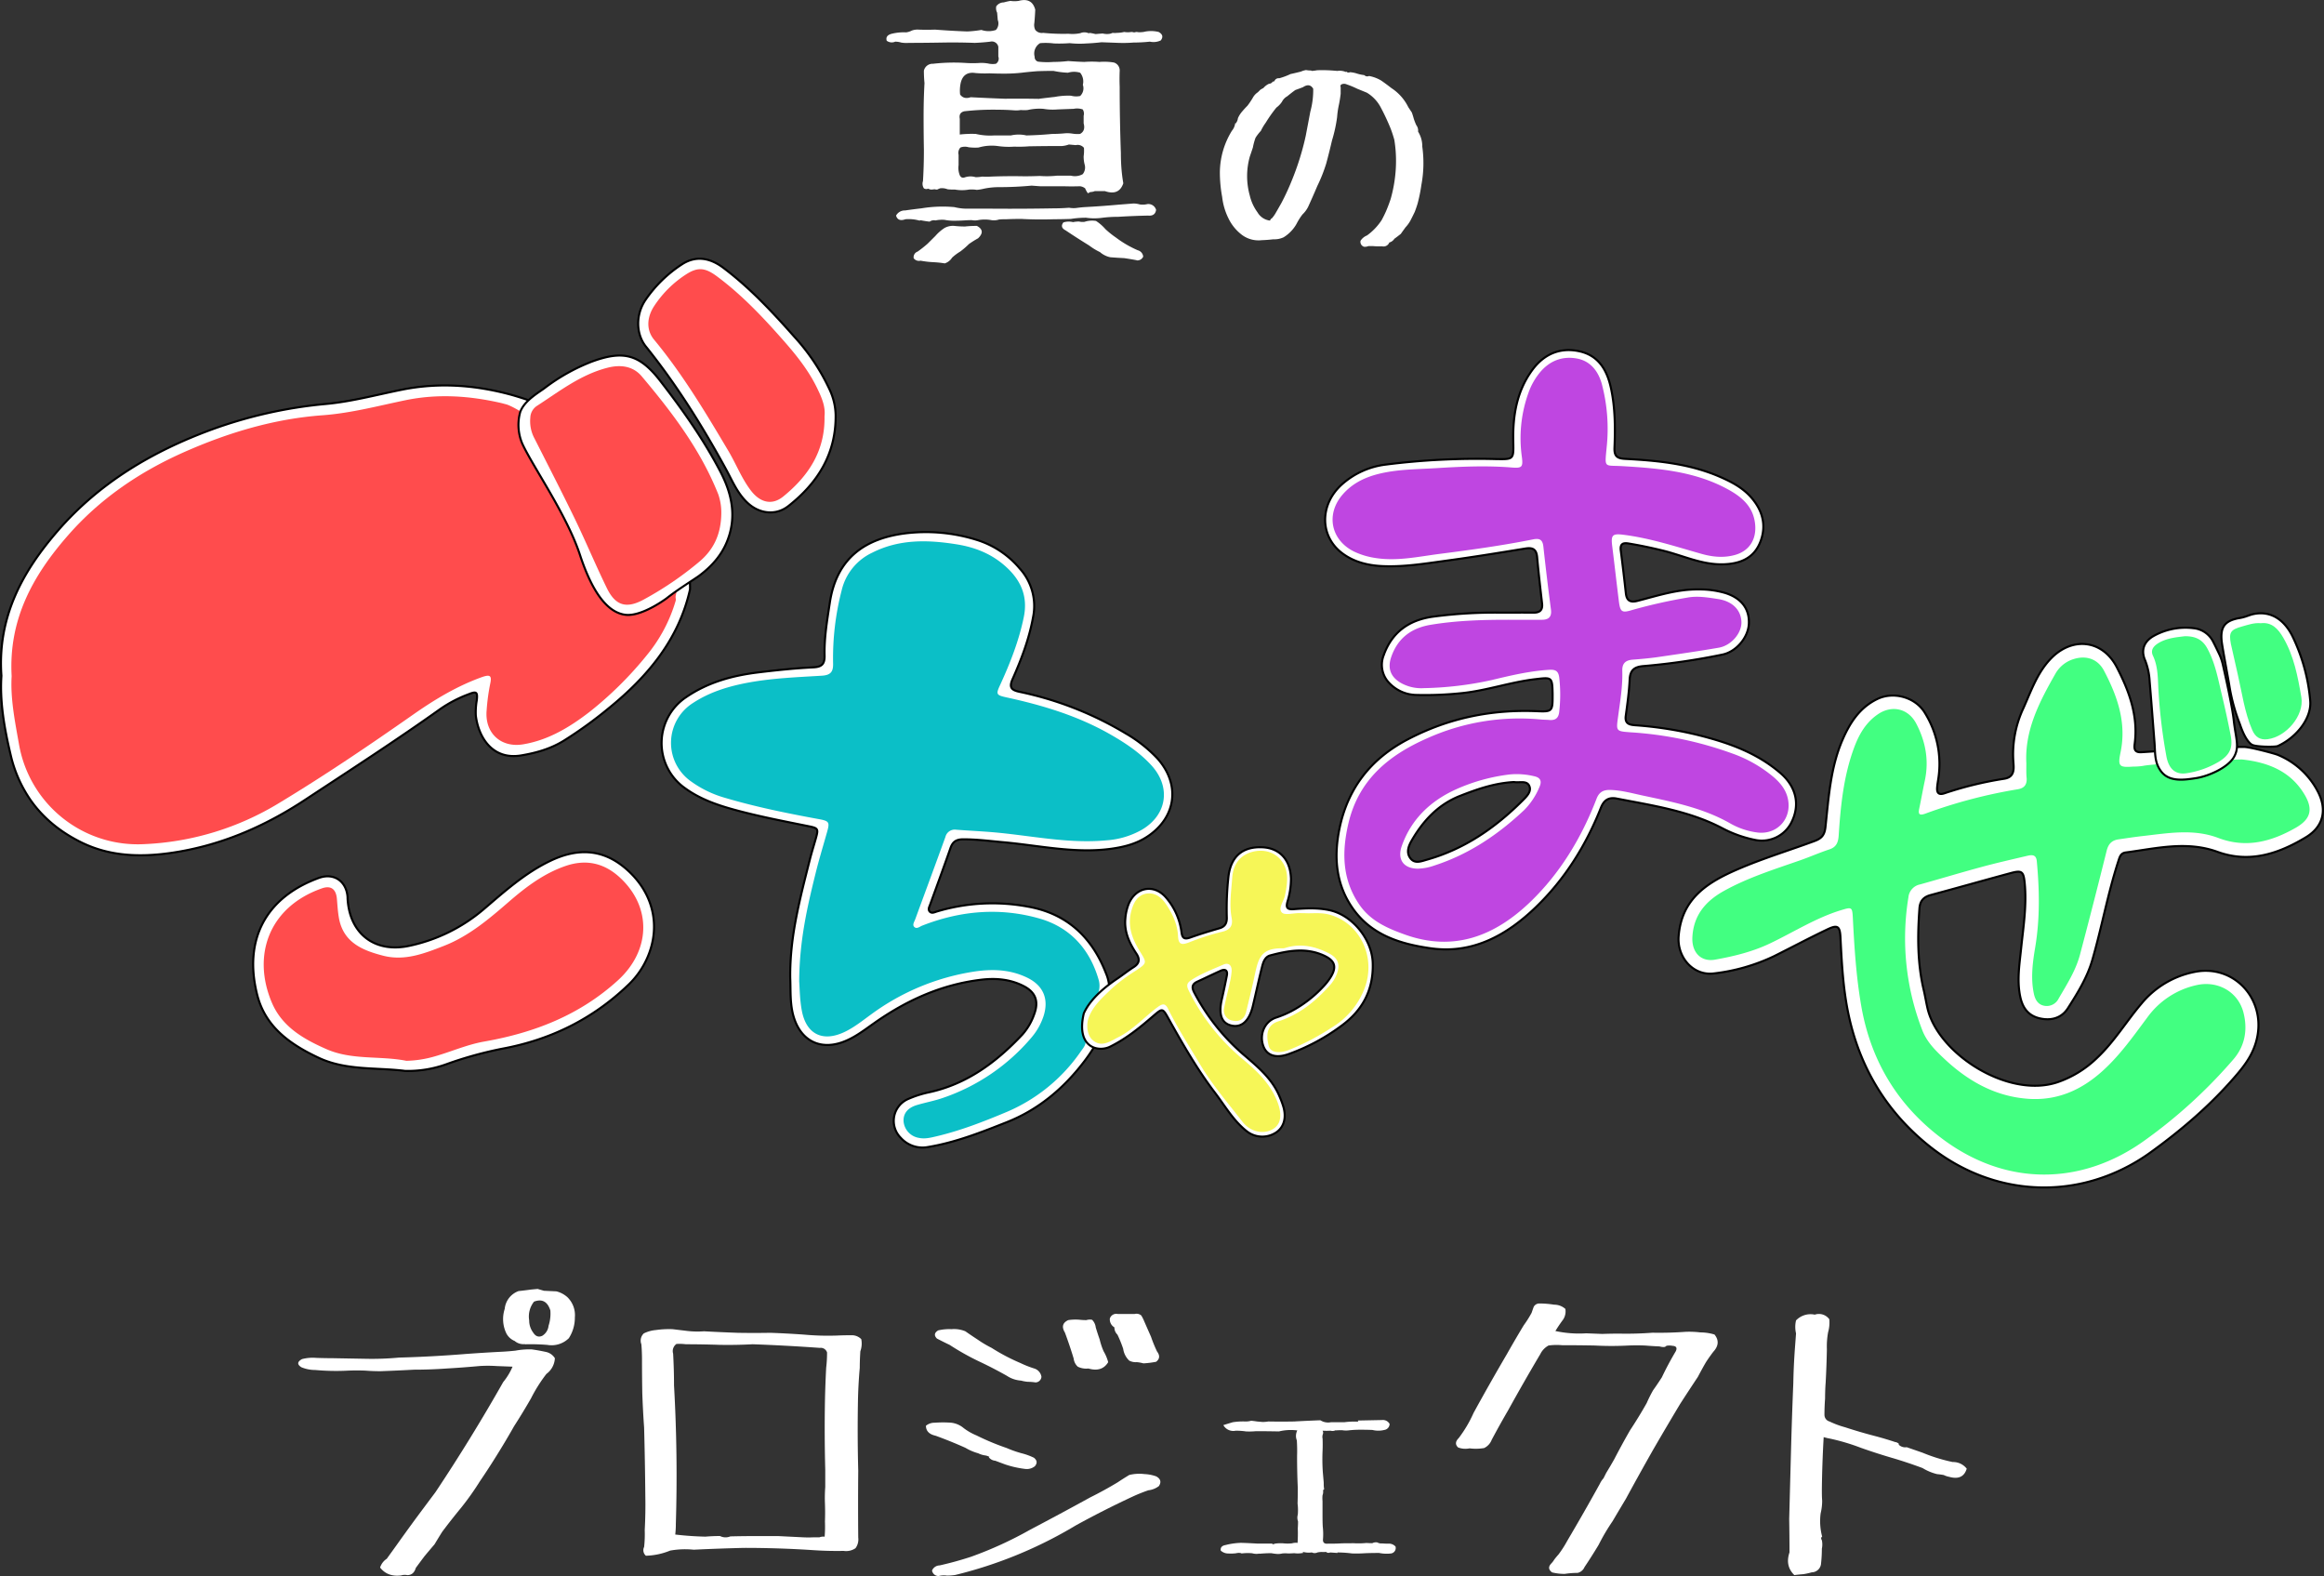 <svg id="main" xmlns="http://www.w3.org/2000/svg" viewBox="0 0 1013.07 686.86"><rect x="0" y="0" width="1013.07" height="686.86" fill="#333333" stroke="none"/><defs><style>.cls-1,.cls-7{fill:#fff;}.cls-1{stroke:#000;stroke-miterlimit:10;stroke-width:0.9px;}.cls-2{fill:#ff4c4d;}.cls-3{fill:#0bbfc7;}.cls-4{fill:#f6f657;}.cls-5{fill:#bf46e1;}.cls-6{fill:#42ff81;}</style></defs><title>gochamaze-home</title><g id="ごちゃまぜ"><g id="ご"><path id="こ上" class="cls-1" d="M133.19,423.45a57.23,57.23,0,0,1-8.6-19.67c-2.75-11.54-4.75-23.16-4-34.34-1.8-25.48,9.08-45.35,24.55-63.18,18.14-20.91,41.15-34.57,67-44.1A198,198,0,0,1,261.74,251C273,250,284,247,295,244.79c16.17-3.28,32.09-2.11,47.79,2.17,33.57,9.49,47.07,26.59,54.27,37.39l19.5,29.24c2.48,5.76,4.42,12.22,4.19,18.23-4.93,21.92-18.54,38-35.39,51.72a184.34,184.34,0,0,1-19.57,14.15c-5.76,3.56-12,5.34-18.63,6.45-12.79,2.15-18.74-8.33-19.78-17.46a30.6,30.6,0,0,1,.43-6.59c.38-3.57-.1-4-3.53-2.63a55.84,55.84,0,0,0-12.09,6.24c-19.48,13.88-39.57,26.85-59.55,40-17.93,11.77-37.25,20-58.64,23-13.11,1.82-26,1.38-38.13-4.44C146.32,437.62,138.71,431.39,133.19,423.45Z" transform="translate(-119.97 -74.91)"/><path class="cls-2" d="M125.05,369.61c-1.39-24.8,9.3-43.9,24.44-61.24,14.11-16.16,31.45-27.89,50.9-36.49,19.23-8.49,39.19-14.48,60.34-16,12.2-.9,24.06-4.08,36-6.55,14.09-2.9,27.87-1.94,41.69,1.22.63.14,1.25.35,1.88.49,6,1.33,32,20.29,38.34,24.79,5.4,3.6,16.2,16.2,19.8,21.6,2.29,3.44,12.6,25.2,14.4,28.8.9,1.8,2.7,4.5,1.74,8.05-.29,1.06.16,1.7-.09,2.53A66.64,66.64,0,0,1,402,360.37,157.76,157.76,0,0,1,376.8,385.3c-8.51,6.54-17.76,12.16-28.75,14-9.67,1.64-16.83-4.86-15.95-14.78A88.92,88.92,0,0,1,333.64,373c.81-3.65,0-4.23-3.56-3-10.85,3.89-20.57,9.74-30,16.34-19.05,13.34-38.32,26.39-58.24,38.42a123.07,123.07,0,0,1-59.37,18.06,52.54,52.54,0,0,1-54.21-43.49C126.45,389.22,124.46,379.16,125.05,369.61Z" transform="translate(-119.97 -74.91)"/><path id="こ下" class="cls-1" d="M296.58,541.64a49.21,49.21,0,0,0,18-2.93A168.38,168.38,0,0,1,339,531.94c20.85-3.86,39.12-12.8,54.55-27.5a36.61,36.61,0,0,0,9.91-15.58c4.13-12.81.25-26-10.74-35.41-10.21-8.78-21.27-8.94-33-3.28-11.06,5.32-20,13.43-29.21,21.28A73.26,73.26,0,0,1,299,487c-15.46,3.62-26.75-5-27.52-20.62,0-.13,0-.26,0-.39-.43-7-5.94-10.84-12.53-8.44-23.27,8.5-32.8,27-26.91,50.72,3.5,14.15,14.35,21.76,26.69,27.58C270.74,541.56,283.91,540.05,296.58,541.64Z" transform="translate(-119.97 -74.91)"/><path class="cls-2" d="M297.13,537.24c-11.55-2.29-23.73-.18-34.89-5.1-9.91-4.36-19.27-9.7-23.74-20.2-8.72-20.49-1.47-41.71,21.82-49.87,3.93-1.37,6.14.35,6.51,4.57.23,2.72.39,5.45.84,8.13,1.85,10.82,10.15,14.29,19.3,16.65,9.4,2.42,17.87-.92,26.42-4.24,11-4.28,19.77-11.78,28.52-19.36,7.4-6.4,15.19-12.27,24.57-15.49q13.35-4.59,23.79,5.11c14,13,13.24,31.8-.9,44.69-16.71,15.23-36.54,22.88-58.29,26.71-8,1.4-15.34,4.86-23.13,6.89A47.44,47.44,0,0,1,297.13,537.24Z" transform="translate(-119.97 -74.91)"/><path class="cls-1" d="M410.59,335.65c4.5-3.6,12.64-8.67,14.13-9.79,5.27-3.94,9.62-8.67,12.16-14.91,4.32-10.65,2.19-20.75-2.84-30.4-7.34-14.1-16.51-27.05-26.22-39.59-9.06-11.7-16.16-13.5-29.95-8.41a84.17,84.17,0,0,0-20.66,11.62c-2.57,1.9-8.89,5.49-10.52,10.48a21,21,0,0,0,.9,13.5c4.5,9.9,19.41,31,25.2,48.6s12.6,25.2,19.8,26.1S410.59,335.65,410.59,335.65Z" transform="translate(-119.97 -74.91)"/><path class="cls-2" d="M434.4,298.19c0,9.72-3.5,16.5-9.83,21.73a145.4,145.4,0,0,1-24.16,16.38c-7.47,4-12.19,2.54-15.91-5.09-4.84-9.92-9.09-20.12-13.89-30.06-5.72-11.8-11.73-23.46-17.66-35.17a15.84,15.84,0,0,1-1.81-9,6.43,6.43,0,0,1,2.62-5c9.9-6.39,19.23-13.78,31-16.79,5.89-1.51,11.26-.69,15,3.79C413,254.68,425.39,271,433.08,290.35A24.1,24.1,0,0,1,434.4,298.19Z" transform="translate(-119.97 -74.91)"/><path class="cls-1" d="M484.24,255.8a27.37,27.37,0,0,0-2.68-11.2,90.78,90.78,0,0,0-15.3-22.9c-9.57-10.82-19.4-21.34-31-30.08-6.18-4.65-12.32-5.24-18.07-1.47a56.62,56.62,0,0,0-15.8,15.43c-4.4,6.44-4.23,14.93.14,20.36,13.39,16.66,24.66,34.7,34.89,53.41,2.79,5.11,5,10.59,9.41,14.7,5.12,4.82,12.34,5.71,17.8,1.41C476.42,285.41,484.43,272.7,484.24,255.8Z" transform="translate(-119.97 -74.91)"/><path class="cls-2" d="M479.39,256.37c.27,15.12-7,26-18,34.94-4.79,3.9-10,2.78-14.13-2.65s-6.51-11.81-10-17.6c-9.88-16.62-19.81-33.21-32.2-48.15-3.2-3.86-3.37-9.27,0-14.51a47.29,47.29,0,0,1,14-13.92c5.15-3.32,8.37-2.92,13.54.94,11.1,8.27,20.48,18.29,29.56,28.65,5.67,6.48,10.89,13.17,14.52,21.06C478.48,248.88,479.83,252.55,479.39,256.37Z" transform="translate(-119.97 -74.91)"/></g><g id="ちゃ"><path class="cls-1" d="M452.22,367.75c7.46-.87,14.94-1.64,22.43-2,3.85-.2,4.86-1.73,4.77-5.25-.19-7.69,1.12-15.24,2.27-22.83,3-20,15.92-28.15,32.95-30.31a74.06,74.06,0,0,1,31.22,2.89,39.9,39.9,0,0,1,18.57,12.37A24.32,24.32,0,0,1,570.28,344c-1.71,9.43-5.09,18.27-8.93,26.93-1.65,3.73-.3,4.77,3,5.49a149,149,0,0,1,46.25,18.09,60.69,60.69,0,0,1,13.75,10.79c10.25,11.27,8.49,25.7-4.1,34.12-4.75,3.19-10.06,4.57-15.68,5.37-16,2.24-31.56-1.41-47.3-2.82-5.81-.52-11.6-1.29-17.47-1.26-2.91,0-4.53,1-5.49,3.78-2.86,8.22-5.89,16.38-8.85,24.57-.34,1-1,2-.33,3,.91,1.15,2.18.44,3.25.11a84.21,84.21,0,0,1,39.7-2.12c17,3,28,13.42,34.07,29.21,2.8,6.58,1,14.68.1,19.18,0,0-1.93,6.92-2.7,8.1a73.41,73.41,0,0,1-7.33,11.47c-8.87,11.5-19.77,20.61-33.43,26-11.12,4.39-22.25,8.8-34.13,10.77a12.75,12.75,0,0,1-12.05-4A10.4,10.4,0,0,1,516,553.82a46,46,0,0,1,8.89-2.84c16.59-3.58,29.45-13.16,40.76-25.2a26.21,26.21,0,0,0,5.1-8.71c2.15-5.63.76-9.67-4.57-12.41-5.85-3-12.12-3.53-18.6-2.75C530.22,504,514.9,511,500.78,521c-4.46,3.15-8.81,6.53-14.06,8.28-9.37,3.12-17.18-.81-20.42-10.14-2.1-6-1.6-12.31-1.85-17.91-.26-18.12,4.3-34.81,8.51-51.57.76-3,1.7-6,2.55-9,1.3-4.59,1.23-4.8-3.34-5.72-10.94-2.22-21.92-4.31-32.7-7.3-7.42-2.05-14.62-4.65-20.92-9.24a24.06,24.06,0,0,1,.64-39.73c9.47-6.44,20.21-9.38,31.43-10.72Z" transform="translate(-119.97 -74.91)"/><path class="cls-3" d="M468.35,502.63c.09-17.6,3.48-32.29,7.1-46.92,1.52-6.18,3.39-12.26,5.11-18.39,1.14-4.05.8-4.6-3.5-5.39-14.06-2.58-28.06-5.41-41.77-9.52a47,47,0,0,1-13.94-6.84,20.54,20.54,0,0,1,.71-34.28c7.52-4.94,16-7.43,24.74-9,10.39-1.86,20.92-2.25,31.42-2.89,3.74-.23,5-1.63,4.91-5.23a118.09,118.09,0,0,1,3.74-32,24.29,24.29,0,0,1,13.3-16.38c11.85-6,24.3-5.66,37-3.62,8.15,1.32,15.45,4.3,21.59,10,6.41,5.91,9.31,12.86,7.5,21.68-2.1,10.26-5.88,19.91-10.22,29.37-2,4.28-1.9,4.63,2.76,5.65,15.82,3.44,31.19,8.09,45.33,16.2,6.45,3.7,12.6,7.79,17.68,13.31,8.66,9.39,7,21.54-3.94,28.07a36.19,36.19,0,0,1-15.5,4.69c-17.16,1.64-33.87-2.3-50.79-3.62-4.91-.39-9.84-.62-14.77-1a4.19,4.19,0,0,0-4.71,3.13c-4.34,12-8.77,23.91-13.15,35.86-.39,1.07-1.32,2.38-.52,3.29,1.09,1.23,2.44-.05,3.55-.48,16.74-6.57,34-8,51.19-3.07,13.21,3.81,21.77,13.18,25.67,26.51a9.39,9.39,0,0,1-2,9.07c-3.93,4.88-6.92,10.13-3.93,16.79,1,2.23-.73,4-1.88,5.65a74.49,74.49,0,0,1-32.93,26.55c-9.7,4.07-19.53,7.86-29.81,10.3-2.52.59-5.06,1.27-7.69.72a8,8,0,0,1-6.74-7.11c-.24-3.44,1.72-6,5.81-7.22,3.73-1.11,7.6-1.81,11.26-3.08A87.44,87.44,0,0,0,569.68,527a27.5,27.5,0,0,0,5.15-9.12c2.51-7.63-.13-13.61-7.34-17-7.62-3.62-15.55-3.71-23.65-2.41a101.84,101.84,0,0,0-44.13,18.54c-3.79,2.74-7.44,5.72-11.7,7.71-9.39,4.41-16.53,1-18.5-9.28C468.56,510.41,468.57,505.28,468.35,502.63Z" transform="translate(-119.97 -74.91)"/></g><g id="ゃ"><path class="cls-1" d="M682.83,515.64a43.22,43.22,0,0,1-6.58,2.76c-5,1.64-7.42,7.29-5.58,12.39,1.5,4.13,5.39,5.45,10.8,3.59a88.7,88.7,0,0,0,23-12.23c9.43-6.79,14.28-15.77,13.9-27.57-.32-10.27-8.89-20.88-18.92-23-5.16-1.11-10.36-.82-15.53-.43-3,.23-3.41-.83-2.72-3.29a33.42,33.42,0,0,0,1.53-10c-.24-8.2-4.88-13.33-12.45-13.68-8.66-.4-13.67,4-14.78,12.53a127,127,0,0,0-.74,18.28c0,2.47-.93,3.83-3.31,4.52-4.25,1.22-8.47,2.52-12.62,4-2.54.91-3.5.31-3.83-2.37a28.77,28.77,0,0,0-6.52-14.8c-5.21-6.36-13.32-5-16.49,2.52a21.37,21.37,0,0,0-1.46,6.41c-.54,5.83,1.77,10.67,4.83,15.29,1.62,2.46,1.28,4.26-1.21,5.85-2.19,1.39-4.24,3-6.37,4.49s-11.76,7.55-15.36,15.65c-3.6,15.3,6.68,17.09,11.7,14.4,7.2-3.6,13.14-8.56,18.64-13.3,3.95-3.39,4-3.44,6.6,1.23,6.21,11.12,12.55,22.19,20.28,32.33,4.47,5.86,8.16,12.44,14.18,17a10.94,10.94,0,0,0,12.79,0c3.08-2.26,4.16-6.27,2.81-10.93a41.06,41.06,0,0,0-1.78-4.74c-3.17-7.44-9.17-12.5-15.09-17.57a92.33,92.33,0,0,1-22-27.51c-1.12-2.13-1-3.64,1.32-4.71,3.42-1.57,6.8-3.24,10.24-4.77,2-.89,3.08-.12,2.67,2.08q-1,5.16-2.17,10.28c-1.53,6.42-.24,10.36,3.85,11.45,4.57,1.22,8-1.72,9.61-8.27,1.37-5.68,2.57-11.39,4-17.05.53-2.14,1.26-4.55,3.66-5.18,7.85-2.09,15.78-3.53,23.6.19,4.52,2.14,5.38,4.81,2.85,9.05a25.44,25.44,0,0,1-3.32,4.3A52.32,52.32,0,0,1,682.83,515.64Z" transform="translate(-119.97 -74.91)"/><path class="cls-4" d="M689,472.91c2.83.16,6.48-.36,10.07.52,13.3,3.27,21,18.18,15.77,32.15a34.07,34.07,0,0,1-14.49,17.26,105.26,105.26,0,0,1-18.62,9.71c-4.32,1.61-8,1.1-8.72-1.9-1.14-4.55-1-8.94,4.23-10.62,9.24-3,16.36-8.83,22.64-15.94a15.29,15.29,0,0,0,2.66-4.28c1.79-4.27.9-7.28-3.27-9.4-5.81-3-11.93-4.4-18.45-2.55a5.19,5.19,0,0,1-1.51.36c-10.39-.27-10.92,5-12.75,13.42-1.06,4.81-2.24,9.59-3.41,14.38-.73,3-2.89,4.38-5.86,3.69a4.46,4.46,0,0,1-3.68-5.54c.68-3.7,1.67-7.35,2.46-11a31.28,31.28,0,0,0,.79-5c.13-2.54-1.28-3.89-3.66-2.84-4.75,2.08-9.63,3.9-14,6.78-2,1.3-2.06,2.46-1.05,4.49a90.89,90.89,0,0,0,23.66,30c6,5,11.64,10.36,14.73,17.83,2.42,5.83,2,10.16-1.39,12.39-4,2.62-9.94,1.66-13.56-3-6.36-8.2-13.16-16.08-18.48-25-4.77-8-9.85-15.91-14-24.32-1.31-2.66-2.64-2-4.54-.64-5.82,4.32-10.67,9.93-17.31,13.19-.7.34-1.37.74-2.06,1.1-3,1.56-6,2.73-9,0-2.34-2.09-2.93-6.7-1.48-10.21,2.1-5.11,6.2-8.6,10-12.28A73,73,0,0,1,615,498c5-3.34,5-3.4,1.87-8.46-3.4-5.47-5.51-11.15-3.71-17.73,1-3.61,2.71-6.81,6.56-7.44,3.61-.6,6.44,1.51,8.47,4.5,2.89,4.25,5.06,8.84,5.3,14,.17,3.69,1.58,4,4.7,2.8A107.1,107.1,0,0,1,652.68,481c3.68-.83,4.8-2.78,4.18-6.06-1.1-5.86-.14-11.66.25-17.47.41-6,3.48-9.8,8.59-11.25s10.3.05,13.2,4.28c3.13,4.58,2.21,9.66,1.21,14.69-.52,2.56-3.12,5.58-1.34,7.43,1.24,1.29,4.91.25,7.5.25Z" transform="translate(-119.97 -74.91)"/></g><g id="ま"><path class="cls-1" d="M896.27,412c-10.74-9.33-23.71-13.7-37.2-17a164.35,164.35,0,0,0-26.18-4c-2.48-.19-4.7-.56-4.23-4.06.71-5.28,1.46-10.57,1.71-15.88.2-4.4,2.36-5.61,6.37-5.89a289.67,289.67,0,0,0,33.92-4.95c6.16-1.18,11.42-7.5,11.67-13.53.28-6.49-3.33-11.14-10.29-13.33a40.13,40.13,0,0,0-11.54-1.57c-9.25-.14-17.93,2.74-26.73,5-3.15.8-4.7-.08-5.06-3.31-.69-6.19-1.41-12.39-2.21-18.57-.36-2.7.67-3.57,3.28-3.15,5.13.84,10.2,1.91,15.26,3.16,8.66,2.15,16.91,6.18,26.12,5.93,7.28-.21,13.4-2.57,16.2-9.87,2.73-7.11.92-13.58-3.94-19.19-3.75-4.32-8.7-6.9-13.88-9.14-13.14-5.68-27.09-7-41.14-7.75-3.49-.18-4.79-1.18-4.65-4.81.35-8.7.32-17.41-1.53-26-1.71-7.92-5.43-14.3-13.87-16.1s-15.41,1.32-20.46,8.21c-6.75,9.22-8.51,19.91-8.26,31.05.17,8,.24,7.87-7.82,7.73A315.89,315.89,0,0,0,724,277.4a35,35,0,0,0-18.93,8.5c-9.85,8.71-10,22.6,0,30.12,5.09,3.83,11.17,5.33,17.57,5.62,9,.4,17.89-1,26.76-2.23,11.84-1.59,23.65-3.5,35.44-5.43,3.27-.54,4.88.29,5.19,3.74.6,6.73,1.38,13.44,2.15,20.15.34,2.89-.93,4.08-3.73,4.05-4.68-.05-9.36,0-14,0a203.74,203.74,0,0,0-29.93,1.77c-10.36,1.48-17.8,6.73-21.41,16.89a11.36,11.36,0,0,0,2.64,12.19,16.59,16.59,0,0,0,11.14,5,152.77,152.77,0,0,0,20.61-.81c10.77-1.15,21-4.8,31.76-6.05,7.17-.84,7.38-1,7.52,6.39,0,.39,0,.78,0,1.17,0,6.32-.3,6.69-6.58,6.41-19.88-.86-38.63,2.91-56.44,12.21-16.4,8.56-26.42,21.56-30,39.49-2.43,12.38-1.36,24.39,6.46,35,8.26,11.15,20.63,14.78,33.3,16.6,18.35,2.65,33.24-5.67,45.91-17.86s21.91-27,28.4-43.38c1.36-3.43,3.48-4.66,6.89-4C840.52,426,856.54,428.34,871,436a52.65,52.65,0,0,0,14.68,5.09,14.45,14.45,0,0,0,15-7.36C904.79,425.92,903.1,418,896.27,412ZM783.59,423.9C771.75,435.72,758.28,445,742,449.58c-2.44.69-5.31,1.94-7.23-.64s-.75-5.39.59-7.73c5-8.65,11.6-15.71,21-19.41,7.6-3,15.35-5.66,23.61-6.06,2.38.44,5.65-.87,6.7,1.85C787.65,420,785.29,422.2,783.59,423.9Z" transform="translate(-119.97 -74.91)"/><path class="cls-5" d="M899.29,422.83c-.86-3.74-3.1-6.52-5.88-9a58,58,0,0,0-18.5-10.6,158.24,158.24,0,0,0-44.13-9.16c-6.36-.46-6.32-.52-5.49-6.61.91-6.69,2.07-13.38,1.86-20.16-.1-3.38,1.51-4.66,4.61-4.9,3.36-.25,6.74-.56,10.08-1,9.12-1.33,18.26-2.63,27.35-4.2,5.45-.94,9.95-6.26,9.9-11.06C879,340.93,875.33,337,869,336c-4.47-.68-9-1.49-13.56-.63a227.73,227.73,0,0,0-24,5.4c-4.43,1.35-5.17.9-5.77-3.76-1-8-1.89-16-2.9-24-.63-5,.07-5.67,5.16-5,11.53,1.49,22.53,5.11,33.65,8.26,4.85,1.37,9.68,1.88,14.61.53,6.14-1.67,9.35-6.51,8.91-12.86-.58-8.24-5.95-12.59-12.51-16.09-14.19-7.57-29.75-8.85-45.36-9.78-8-.47-7.77,1.11-6.91-8a76.36,76.36,0,0,0-2.1-27.84c-1.54-5.54-4.93-10-10.91-11.08-6.31-1.14-11.8,1-16,6a29.25,29.25,0,0,0-5.12,9.13,58.35,58.35,0,0,0-2.83,27.64c.59,4.52.14,5.12-4.45,4.74-10.92-.89-21.82-.41-32.71.27-8.53.53-17.14.45-25.55,2.59-6.11,1.56-11.46,4.28-15.55,9.09-7.31,8.62-4.88,19.81,5.24,24.74a32.46,32.46,0,0,0,8.91,2.7c9.57,1.59,18.91-.54,28.28-1.74,13.65-1.76,27.3-3.62,40.81-6.34,2.69-.54,4.08.09,4.41,3.14,1,9.17,2.1,18.33,3.31,27.47.41,3.13-1,4.41-3.82,4.44-4.94.05-9.88,0-14.82,0-11.32,0-22.61.33-33.8,2.19-8.35,1.39-14.34,5.76-17.18,14-1.69,4.87-.35,8.65,4.09,11.28a18.26,18.26,0,0,0,10.13,2.33,149.6,149.6,0,0,0,29.36-3.48c8.34-2,16.68-4,25.3-4.51,2.77-.16,4,.53,4.35,3.43a64.48,64.48,0,0,1,0,14.76c-.27,2.84-1.63,3.9-4.33,3.67-1.16-.11-2.34-.08-3.5-.19a98.17,98.17,0,0,0-49.8,8.2c-16.69,7.34-29.73,18.05-34.2,36.77-3,12.59-2.91,24.72,4.8,35.86,4.86,7,12.16,10.18,19.87,12.93,21.28,7.58,39,.52,54.21-13.95C800,455.65,809.36,440.09,815.94,423c1.14-2.94,3-3.88,5.94-3.81,4.87.12,9.52,1.44,14.2,2.44,12.95,2.76,26,5.33,37.75,11.93a32.19,32.19,0,0,0,12.49,4.21C895,438.65,901.26,431.37,899.29,422.83ZM791,418a31.2,31.2,0,0,1-6.66,10c-11.4,10.71-24.11,19.28-39.12,24.13a23.27,23.27,0,0,1-7.24,1.37c-6.11-.06-9.06-3.93-6.93-9.95,4.13-11.67,12.55-19.61,23.59-24.61a80.18,80.18,0,0,1,23.57-6.52,32.44,32.44,0,0,1,10.44.77C791.62,413.79,792.16,415.48,791,418Z" transform="translate(-119.97 -74.91)"/></g><g id="ぜ"><path class="cls-1" d="M1038.66,587.29c-25.79,9.89-54.6,5.48-77.57-12.82-18.59-14.81-30.31-34.12-35.27-57.24-2.36-11-3-22.38-3.55-33.67-.24-4.92-1.17-5.75-5.62-3.65-7.86,3.73-15.54,7.83-23.33,11.72a83,83,0,0,1-26.1,7.51c-9.11,1.23-16.2-7-15.51-16.12,1.27-16.58,12.69-23.64,26-29.36,10.87-4.68,22.2-8.11,33.28-12.21,3-1.12,4.35-2.55,4.73-6.06,1.39-12.89,2.19-25.95,7.46-38.09,3.22-7.42,7.47-14,15.07-17.7,7.18-3.52,16.77-.81,20.85,6.06a42.2,42.2,0,0,1,5.79,28.79c-.2,1.29-.42,2.57-.5,3.87-.13,2.25.81,3.1,3.11,2.36a157.87,157.87,0,0,1,26.07-6.36c4.76-.69,4.27-4.45,4.05-7.52a47.33,47.33,0,0,1,4.33-23.13c3.51-7.74,6.2-16,12.55-22.25,9.37-9.17,22.14-7.42,28.19,4.23,5.38,10.36,9.38,21.15,7.85,33.21-.25,2-.4,4,2.71,3.89s31.45-2.3,35-2.3h9.9c2.7,0,13.58,2.94,14.72,3.44a34.42,34.42,0,0,1,17.48,16c4.12,7.91,2.46,15.27-5.16,19.89-12,7.24-24.63,11.45-38.59,6.38-13.43-4.88-26.69-1.47-40,.27-2.26.3-2.64,2.06-3.23,3.85-4.59,14.11-7.2,28.73-11.31,42.95-2.22,7.66-6.42,14.47-10.69,21.13-2.84,4.41-7.53,5.52-12.44,4.32-4.72-1.15-7.23-4.42-8.28-9.29-1.54-7.18-.34-14.24.38-21.29,1-9.42,2.48-18.79,1.54-28.32-.5-5.06-1.2-5.68-6.1-4.36-11.66,3.14-23.27,6.45-34.93,9.58-3.07.83-4.61,2.6-4.84,5.73-.88,12-.94,23.88,1.85,35.65.6,2.53,1,5.09,1.58,7.63,4.29,19.87,35,39.83,56.71,32.58A46.06,46.06,0,0,0,1034,536.07c7.55-7.05,12.86-16,19.5-23.8a40,40,0,0,1,23-13.74c16.68-3.44,30.52,10.83,27.56,27.65-1.32,7.43-5.15,12.61-9.83,18-10.88,12.58-23.39,23.29-36.77,32.94A82.39,82.39,0,0,1,1038.66,587.29Z" transform="translate(-119.97 -74.91)"/><path class="cls-6" d="M1003.29,407.6c-.78-14.42,5.71-26.87,12.7-39.12a13.69,13.69,0,0,1,8.09-6.38c5.42-1.65,10.34.06,13,5,5.91,11.21,10,22.8,7.24,35.86-1.24,6-.49,6.49,5.57,6.05a27.52,27.52,0,0,0,4.27-.31c3.91-.92,41.44-3,43.38-2.77,11.35,1.27,21.21,5.22,27.24,15.65,3.57,6.21,2.31,10.39-3.9,14-10.67,6.13-21.74,9.15-33.89,4.54-10.91-4.14-22-2.07-33.1-.83-3.48.39-6.94.94-10.41,1.43-2.92.41-4.44,2-5.18,4.95q-5.64,22.68-11.62,45.27c-1.86,7-5.76,13.05-9.34,19.21a5.77,5.77,0,0,1-6.25,3.1c-2.83-.54-4-2.78-4.53-5.29-1.42-6.74-.53-13.53.58-20.12,2.11-12.56,1.88-25.06.7-37.63-.28-3-2.24-2.76-4.25-2.29-6.69,1.58-13.41,3.09-20,4.89-8.9,2.4-17.73,5.08-26.61,7.55a6.33,6.33,0,0,0-5.1,5.62,110.59,110.59,0,0,0,6,57.79c2,5.33,6,9.17,9.92,12.85,10.33,9.61,22.16,16.27,36.63,17.2,12.44.79,22.82-3.86,31.9-12,7.71-6.91,13.62-15.33,19.75-23.56a36,36,0,0,1,21.36-14c9.08-2.09,18,2.72,20.43,11.73,1.94,7.29.89,14.53-4.25,20.53A219.8,219.8,0,0,1,1054.78,572c-27.12,19.46-60.35,20.52-89-1.43-19-14.53-30.4-33.76-34.48-57.36-2.2-12.69-3-25.51-3.65-38.34-.26-4.7-.48-4.69-5.11-3.29-11,3.35-20.72,9.6-31,14.5-7.63,3.63-15.66,5.58-23.82,7.05-6.5,1.18-10.44-3.39-10-10,.57-9.5,5.9-15.56,13.66-19.89,10.49-5.84,21.93-9.41,33.2-13.35,4.29-1.49,8.46-3.34,12.77-4.77,3.13-1,3.94-3.07,4.14-6.17.85-13.1,2.18-26.17,6.86-38.57,2.07-5.5,5-10.56,10.06-14.06,6.14-4.31,13.38-2.73,16.87,3.93,4.11,7.83,5.63,16.12,3.74,24.91-.87,4.06-1.58,8.15-2.44,12.21-.53,2.49.17,3,2.59,2.17a220.3,220.3,0,0,1,40.26-10.63c2.78-.42,4.12-1.84,4-4.72C1003.2,412.11,1003.29,410,1003.29,407.6Z" transform="translate(-119.97 -74.91)"/><path class="cls-1" d="M1077.49,414c5.4-.9,13.5-4.5,16.2-9s.9-8.1,0-16.2c-.7-6.27-3.55-19-4.8-24.44a22.45,22.45,0,0,0-1.65-4.66c-.81-1.67-1.57-3.31-2.46-5a10.74,10.74,0,0,0-8.59-6,28.52,28.52,0,0,0-17.66,3.53c-4,2.38-5.34,6.07-3.51,10.36a28.49,28.49,0,0,1,2,9.08c.76,8.93,1.44,17.87,2.13,26.8.37,4.77-.11,8.89,3.07,12.87C1065.79,415.75,1072.09,414.85,1077.49,414Z" transform="translate(-119.97 -74.91)"/><path class="cls-6" d="M1072.26,352.2c4.81-.1,7.85,1.53,9.9,5.28,3.49,6.39,4.72,13.45,6.38,20.38q2.1,8.72,3.81,17.51c1.07,5.5-.39,8.55-5.1,11.49a38.55,38.55,0,0,1-13.84,5c-4.79.86-7.88-1.51-9-6.95a232.64,232.64,0,0,1-3.5-28.6c-.36-5.27-.06-10.61-2.44-15.64-1.34-2.85.83-4.66,3.1-5.89C1065.13,352.91,1069.06,352.61,1072.26,352.2Z" transform="translate(-119.97 -74.91)"/><path class="cls-1" d="M1096.39,390.55c2.7,8.1,5.4,9,5.4,9,1.8.9,10,1,11.1.5,8.38-3.83,14.86-12.33,14.14-19.79a79.89,79.89,0,0,0-7.71-28c-4.7-9.48-12.36-11.93-20.19-8.72a18.44,18.44,0,0,1-3.41.82c-5.88,1.16-7.88,3.79-7.3,9.84.24,2.53,3.11,17.68,3.47,20.19A80.78,80.78,0,0,0,1096.39,390.55Z" transform="translate(-119.97 -74.91)"/><path class="cls-6" d="M1105.47,346.52c4.89-.57,7.62,2.56,9.79,6.27,4.67,8,6.38,17,7.9,26,1.36,7.93-6.63,17.28-14.71,18.29-3.33.42-5.4-1-6.71-4.05-3.34-7.71-4.41-16-6.27-24.09-1-4.42-2-8.85-3-13.3-1-5.13-.17-6.34,4.87-7.7C1100,347.19,1102.6,346.27,1105.47,346.52Z" transform="translate(-119.97 -74.91)"/></g></g><g id="text"><g id="真の"><path id="真" class="cls-7" d="M594.16,159.12A12.08,12.08,0,0,1,593,157a4.46,4.46,0,0,0-2.24-.92c-2.47.08-4.88.08-7.26,0H573.33l-3.69-.27q-7,.66-14.1.66a32.26,32.26,0,0,0-6.6.66,20.44,20.44,0,0,1-3.16.53,14.61,14.61,0,0,0-3.43-.13,17.62,17.62,0,0,1-6.06,0c-1.15,0-2.24,0-3.3-.14a6.25,6.25,0,0,0-3.29-.39c-.45.18-.84.35-1.19.53a4.8,4.8,0,0,1-1.19-.14,9.37,9.37,0,0,1-1.58.14,4.63,4.63,0,0,1-1.19-.4,1.94,1.94,0,0,1-1.84-.13,3.64,3.64,0,0,1-.4-3.17q.41-6.72.4-13.71-.13-7.24-.13-14.63t.39-14.37a53.14,53.14,0,0,1-.26-5.41,3.86,3.86,0,0,1,3.95-3,79.92,79.92,0,0,1,13.85-.39,47.79,47.79,0,0,0,7,0,18.83,18.83,0,0,1,3.17.26,8.82,8.82,0,0,0,3.42.13,2.66,2.66,0,0,0,1.06-3.16V95.31a2.89,2.89,0,0,0-3.56-2.24q-3.3.39-6.72.53-7.12-.27-14.37-.14t-14.37.14a13.84,13.84,0,0,1-3.3-.14,9.28,9.28,0,0,0-2.64-.39,3.7,3.7,0,0,1-3.69-.4q-.66-2.23,2-3a21.93,21.93,0,0,1,6.46-.66,7.44,7.44,0,0,0,2.5-.79,7.24,7.24,0,0,1,3-.4q3.42.13,7.12,0,7,.54,14,.8a52.08,52.08,0,0,0,6.2-.66,9.77,9.77,0,0,0,6.32,0,4.22,4.22,0,0,0,.8-4.35l-.27-3.17a4.28,4.28,0,0,1-.39-2.77,4,4,0,0,1,3.29-1.71,25.46,25.46,0,0,1,2.9-.66,11.8,11.8,0,0,0,3.56,0q5.81-1.58,7.25,3.82c-.08,2-.22,4-.39,5.8a4.93,4.93,0,0,0,.39,3,3.61,3.61,0,0,0,3.43,1.31,89.89,89.89,0,0,0,11.08.4,16.93,16.93,0,0,0,5.14-.26,4.46,4.46,0,0,1,3.82.13v-.27a17.68,17.68,0,0,1,2.77.53l3.16-.26a7.58,7.58,0,0,0,3.17.13,9.15,9.15,0,0,0,1.18-.4,6.37,6.37,0,0,0,1.85,0,13.14,13.14,0,0,0,3.16-.39,9.36,9.36,0,0,0,3.17,0,2.47,2.47,0,0,1,.79.13,1.89,1.89,0,0,0,1.19-.13,5.89,5.89,0,0,1,1.18.13,16.6,16.6,0,0,0,2.11-.13,13.86,13.86,0,0,1,6.59,0q2.64,1.45.93,3.69a7.43,7.43,0,0,1-4.75.53,67.73,67.73,0,0,1-7.12.39,57.61,57.61,0,0,1-6.72.14l-7.25-.27c-2.2.27-4.4.44-6.6.53a39.79,39.79,0,0,1-7.25-.13,60.24,60.24,0,0,1-6.85.13,28.23,28.23,0,0,0-6.07-.13A5.26,5.26,0,0,0,571,99.66a2.05,2.05,0,0,0,1.45,2.11,34.19,34.19,0,0,0,6.72.13,54.85,54.85,0,0,0,6.46-.39q3.3.26,7,.39a42.62,42.62,0,0,1,6.59,0,25.85,25.85,0,0,1,6.33.26,3.6,3.6,0,0,1,2.51,3.7c-.09,2.28-.09,4.57,0,6.85q0,14.51.52,28.87,0,3.71.27,7t.79,6.2q-1.85,5.53-8,3.43H597.2a5.07,5.07,0,0,1-2,.39A3.1,3.1,0,0,1,594.16,159.12Zm-68.95,12.39c-1.49-.17-2.9-.4-4.22-.66v.26a17.27,17.27,0,0,0-6.32-.65q-3.3,1.18-4.09-1.59a4.3,4.3,0,0,1,3.95-2.24q3.57-.52,7.12-.92a56.17,56.17,0,0,1,14.37-.53,22.61,22.61,0,0,0,6.46.66h7.65q14.64.14,29.27-.13,3.29,0,6.59-.26a11.7,11.7,0,0,0,3,.13c1.23-.18,2.46-.31,3.69-.4q7.38-.39,14.64-1.05l6.72-.53a10.3,10.3,0,0,1,2.77.4,8.37,8.37,0,0,0,3.29-.14,3.51,3.51,0,0,1,3.83,2.51c-.27,1.84-1.41,2.68-3.43,2.5q-6.6.13-13,.53a56.36,56.36,0,0,0-6.86.4,25.16,25.16,0,0,1-7.25,0,41.81,41.81,0,0,0-6.59.52q-3.69.13-7.38.14-7.12.25-14.24-.14-3.3,0-6.46.14c-1.14,0-2.24,0-3.3.13a7.06,7.06,0,0,1-3.29.26,16.14,16.14,0,0,0-5.8,0,7.17,7.17,0,0,1-2.77,0c-1.23,0-2.37.05-3.43.13-1.5.09-3,.13-4.35.13a21.09,21.09,0,0,1-4.09-.39,14.55,14.55,0,0,0-3.95.26A3.11,3.11,0,0,0,525.21,171.51Zm6.59,18.19a42.44,42.44,0,0,0-4.87-.52,40.3,40.3,0,0,1-5.67-.66,2.87,2.87,0,0,1-3-1.06,2.6,2.6,0,0,1,1.71-2.9,51.51,51.51,0,0,0,4.35-3.43l3.43-3.42a18.57,18.57,0,0,1,3.95-3.43,7.5,7.5,0,0,1,4.22-.92,42.14,42.14,0,0,0,4.75.26,45.62,45.62,0,0,1,5.14-.26c2.64,1.4,2.81,3.21.53,5.4a42.53,42.53,0,0,0-4,2.51,33.17,33.17,0,0,1-3.82,3.29A21.49,21.49,0,0,0,535,187.2,5.9,5.9,0,0,1,531.8,189.7Zm9-37.57a7.76,7.76,0,0,1,4.48,0,18.32,18.32,0,0,0,2.9-.26,27.12,27.12,0,0,0,3.83,0q7-.27,14.37-.13c2.19,0,4.48-.05,6.85-.14a42.13,42.13,0,0,0,7.52-.13h6.06a7,7,0,0,0,5.14-.66,4.62,4.62,0,0,0,.79-4.35,14.23,14.23,0,0,1-.39-3.43,17.1,17.1,0,0,0,.13-3.69,3.51,3.51,0,0,0-3.56-1.18l-3-.27a11.47,11.47,0,0,1-3,.66q-7.4,0-14.37.13a54,54,0,0,1-6.46.14,33.74,33.74,0,0,1-7.26-.27,20.42,20.42,0,0,0-8.3.66,23.18,23.18,0,0,1-4.35-.13,5.48,5.48,0,0,0-3.56.13,3.51,3.51,0,0,0-.79,3.16v4.49a8.83,8.83,0,0,0,.39,4.08C538.66,152.26,539.54,152.66,540.77,152.13Zm26.63-18.19q5.67-.13,11.21-.66c1.84,0,3.69-.09,5.53-.27a13.86,13.86,0,0,1,3.3.14,13.83,13.83,0,0,0,3.3.13q2.49-1.32,1.58-4.62v-3.29a3.43,3.43,0,0,0-.4-2.77,7.51,7.51,0,0,0-3.95-.26l-7,.26a24.17,24.17,0,0,1-6.2-.26,22.67,22.67,0,0,0-6.85.52,17,17,0,0,1-3,0,11.65,11.65,0,0,1-3,.13q-3.69-.26-7.12-.26a110.83,110.83,0,0,0-14.37.66q-2.64.52-2.11,3.3v6.85a46.3,46.3,0,0,1,7-.26,26.68,26.68,0,0,0,7.91.66h7.38A15,15,0,0,1,567.4,133.94Zm5.67-16c2.11-.27,4.35-.53,6.72-.8a31.32,31.32,0,0,1,7-.52,8.7,8.7,0,0,0,4,.13,4.62,4.62,0,0,0,1.18-4.88,6,6,0,0,0-1.18-5.27,9,9,0,0,0-5.28,0,36.76,36.76,0,0,1-6.33-.79q-3.69,0-7.12.13c-2.28.18-4.52.39-6.72.66A69,69,0,0,1,558,107q-3.43,0-6.72-.13a45.53,45.53,0,0,1-6.07-.13q-5.26-.8-6.46,4.35a16,16,0,0,0-.26,5q1.58,2.23,4.61,1.19,7.38.39,14.9.66Q565.55,117.86,573.07,118Zm42.45,70.4c-1.85-.36-3.69-.66-5.54-.93q-3-.14-6.06-.39a9.8,9.8,0,0,1-4.48-2.24,27,27,0,0,1-4.75-2.9q-5.15-3.17-10.28-6.6c-1.67-.87-2-2-.93-3.42a7.62,7.62,0,0,1,4.22-.14,12.56,12.56,0,0,1,2.64-.26,6.75,6.75,0,0,0,2.37.13,10.52,10.52,0,0,1,5-.39,19.34,19.34,0,0,1,4.09,3.56,38.61,38.61,0,0,0,4.61,3.69,45.92,45.92,0,0,0,9.5,5.53,3.15,3.15,0,0,1,2.37,2.77A2.75,2.75,0,0,1,615.52,188.39Z" transform="translate(-119.97 -74.91)"/><path id="の" class="cls-7" d="M714.6,182.46a2.24,2.24,0,0,1-1.55-2.61,5.94,5.94,0,0,1,2.81-2.32,25.19,25.19,0,0,0,6.38-6.67c.71-1.29,1.38-2.64,2-4.06.71-1.68,1.35-3.38,1.93-5.12a61.56,61.56,0,0,0,2-10.25,59.1,59.1,0,0,0,.19-10.73c-.13-1.61-.32-3.23-.58-4.84a52.58,52.58,0,0,0-1.64-5,96.05,96.05,0,0,0-4.25-9.08,16.36,16.36,0,0,0-6.09-6.48l-4.26-1.74a34.81,34.81,0,0,0-4.44-1.84,2.71,2.71,0,0,0-2.42,0,.9.9,0,0,0-.29,1.16v2.9c-.2,1.68-.45,3.29-.78,4.84a37.53,37.53,0,0,0-.77,5.31,62.32,62.32,0,0,1-2.22,10.16c-.78,3.35-1.61,6.7-2.52,10.05a67.13,67.13,0,0,1-3.86,9.76q-1.93,4.55-4,9.09a11.86,11.86,0,0,1-2.51,3.39,26.5,26.5,0,0,0-2.61,4.15,16.1,16.1,0,0,1-5.61,5.8,9.5,9.5,0,0,1-4.45.87c-1.74.2-3.44.33-5.12.39a12.09,12.09,0,0,1-8.6-2.32,19.87,19.87,0,0,1-5.8-7.06,28.13,28.13,0,0,1-2.81-9.47,58.73,58.73,0,0,1-1-10.64,35,35,0,0,1,5.23-18.17,6.34,6.34,0,0,0,1.45-3.29.27.27,0,0,1,.19.1,4.32,4.32,0,0,0,1-2.32,11.59,11.59,0,0,1,1.83-2.9c.71-.84,1.48-1.68,2.32-2.52.78-1,1.52-2.12,2.23-3.28a6.79,6.79,0,0,1,2.32-2.61l1.06-1.07c.39-.25.84-.51,1.35-.77a7,7,0,0,1,2.42-1.84,2.06,2.06,0,0,0,1.35-.58,1.05,1.05,0,0,1,1-.48,1.93,1.93,0,0,1,2.13-1.35,29.7,29.7,0,0,0,4.93-1.84c1.48-.32,3-.68,4.54-1.07a9,9,0,0,1,2.23-.67,10.71,10.71,0,0,0,2.12.19,2.64,2.64,0,0,0,.49.19c.7-.06,1.45-.16,2.22-.29,1.48-.06,3-.06,4.54,0s2.84.17,4.26.29a6.9,6.9,0,0,1,3.77.49V106a1.46,1.46,0,0,0,1.74.38,12.16,12.16,0,0,1,3,.58,16.91,16.91,0,0,0,3.19.68,4.25,4.25,0,0,0,.77.48,2,2,0,0,0,1.35-.09,15.82,15.82,0,0,1,5.32,2q2.22,1.55,4.45,3.29a20.84,20.84,0,0,1,7.35,8.31l1.54,2.32c.32.9.61,1.84.87,2.8a25.08,25.08,0,0,0,1.07,2.71,3.84,3.84,0,0,1,.77,2.8,12.1,12.1,0,0,1,1.84,6.58,51.51,51.51,0,0,1-.39,16.63,69.46,69.46,0,0,1-1.64,8.12c-.39,1.29-.81,2.51-1.26,3.67-.65,1.36-1.29,2.65-1.93,3.87a15.12,15.12,0,0,1-2.13,2.9c-.71,1-1.39,1.9-2,2.8-1,.78-1.9,1.49-2.81,2.13a3.79,3.79,0,0,1-2.22,1.64,2.7,2.7,0,0,1-3.19,1.65,28.49,28.49,0,0,1-4.06-.1h-1.84A4.17,4.17,0,0,1,714.6,182.46Zm-41-11.41a1.77,1.77,0,0,1,.87-1.06,15.43,15.43,0,0,0,1.35-1.84q1.35-2.31,2.71-4.73a101.74,101.74,0,0,0,4.45-9.58,116.58,116.58,0,0,0,6.18-19.72q1-5.22,2-10.54a35.44,35.44,0,0,0,1.26-10q-1.55-2.61-4.45-.68c-1.16.45-2.29.87-3.38,1.26q-1.85,1.35-3.48,2.71a5.56,5.56,0,0,0-2.32,2.41,10.23,10.23,0,0,1-2.42,2.52,59.58,59.58,0,0,0-4.64,6.57,22.36,22.36,0,0,0-2.13,3.58,19.47,19.47,0,0,0-2.32,3,26.58,26.58,0,0,0-1.16,4.25q-.67,2-1.35,4a31.36,31.36,0,0,0,0,16.92,20.06,20.06,0,0,0,3.38,7.35A7.27,7.27,0,0,0,673.61,171.05Z" transform="translate(-119.97 -74.91)"/></g><g id="プロジェクト"><path id="プ" class="cls-7" d="M294.89,761.51q-5.94.79-9.23-3.42a7.12,7.12,0,0,1,2.9-3.83q2-2.76,4.09-5.67,4.22-5.93,8.57-11.86,4.21-5.67,8.56-11.47,15.56-23.34,29.54-48a27.62,27.62,0,0,0,4.08-6.72l-7-.27a55.5,55.5,0,0,0-7.52,0q-7.12.66-14.11,1.06-7.25.52-14.37.52-7.25.4-14.5.66c-2.28,0-4.53-.08-6.72-.26q-3.69-.13-7.25,0a99.81,99.81,0,0,1-14.5-.26,15.9,15.9,0,0,1-6.07-1.19q-2.9-1.84.27-3.56a18.38,18.38,0,0,1,6.19-.53q3.56.13,7.38.14l14.51.26a127.72,127.72,0,0,0,14.23-.53q14.51-.39,29.14-1.58,7.25-.53,14.63-.92,3.43-.14,7-.53a32.08,32.08,0,0,1,7.12-.53q2.9.4,5.93,1.06a6.09,6.09,0,0,1,4.09,2.77,9,9,0,0,1-3.69,6.85,66,66,0,0,0-6.73,10.68q-3.56,6.2-7.38,12.13-3.42,6.06-7.12,12-3.82,6.19-7.78,12A121.13,121.13,0,0,1,321,732q-4.35,5.28-8.3,10.55c-1.15,1.84-2.25,3.65-3.3,5.4q-2.25,2.64-4.35,5.15c-1.32,1.75-2.59,3.47-3.82,5.14q-.93,3.16-3.7,3.16A5.24,5.24,0,0,0,294.89,761.51Zm63.67-100.46a90.7,90.7,0,0,0-9.75-.26c-.09-.09,0-.13.26-.13a5.85,5.85,0,0,1-4.74-1.32,7.22,7.22,0,0,1-3.56-3.16,14.33,14.33,0,0,1-.79-10.81,9.18,9.18,0,0,1,6.06-7.78q2.64-.27,5.4-.66l2.91-.27c.87.27,1.8.53,2.76.8l5.41.26a11.3,11.3,0,0,1,4.75,2.5,10.86,10.86,0,0,1,3.29,8.84,16.38,16.38,0,0,1-2.64,9.09A10.73,10.73,0,0,1,358.56,661.05Zm-2.24-3.95a5.75,5.75,0,0,0,2.77-4.35,17,17,0,0,0,.79-6.72q-1.85-5.81-7.12-3.83a10.42,10.42,0,0,0-2.11,8.18,8.75,8.75,0,0,0,1.72,5.27Q353.95,658.16,356.32,657.1Z" transform="translate(-119.97 -74.91)"/><path id="ロ" class="cls-7" d="M401.54,752.94a3.15,3.15,0,0,1-.79-3.82,52,52,0,0,0,.27-7.38c.26-4.84.35-9.71.26-14.64q-.13-15-.53-30.05-.53-7.39-.79-14.9-.13-7.24-.13-14.77,0-3.28-.27-6.59a4.33,4.33,0,0,1,1.06-4.75,14.58,14.58,0,0,1,5.14-1.45,41.52,41.52,0,0,1,7.38-.39l6.6.79a38.49,38.49,0,0,0,7.12.13q7.25.4,14.63.66,7.11.13,14.37,0,7.38.27,14.63.79a114.25,114.25,0,0,0,14.5.4c2-.09,4.09-.13,6.2-.13a5.74,5.74,0,0,1,4.22,1.71,9.8,9.8,0,0,1-.4,5.27q-.25,3.69-.26,7.25-.66,7.39-.79,14.77-.27,15.17.13,30.06-.13,14.63,0,29.13a6.43,6.43,0,0,1-1.19,4.62,7.14,7.14,0,0,1-5.14,1.18q-7.11.13-14.24-.39-14.62-.93-29.26-.92-11,.26-21.89.79a36.71,36.71,0,0,0-10.28.39A30,30,0,0,1,401.54,752.94Zm36.78-8.43q5.15-.13,10.42-.14h10.41l10.68.53a46.52,46.52,0,0,0,5,0h2.38a4.8,4.8,0,0,1,2.24-.26,55,55,0,0,0,.13-6.59q.14-4,0-7.91a62.63,62.63,0,0,1,.13-7.12v-7.65q-.39-14.76-.13-29.79.14-7.12.53-14.51a57,57,0,0,0,.39-6.72,2.9,2.9,0,0,0-3.16-2q-14.64-1.05-29.27-1.58-7.24.39-14.37.26-7.38-.25-14.77-.26a21.63,21.63,0,0,0-4.08-.13,3.81,3.81,0,0,0-1.45,4.22q.39,7,.39,13.84,1.71,30.19.79,60.38a38.78,38.78,0,0,1-.26,4.62q6.59.78,13.18.92,3.17-.27,6.33-.27A5.34,5.34,0,0,0,438.32,744.51Z" transform="translate(-119.97 -74.91)"/><path id="ジ" class="cls-7" d="M566.86,715.11a44,44,0,0,1-8.83-2l-4.22-1.58A3.89,3.89,0,0,1,551,710a.4.4,0,0,0,.27-.14,5.39,5.39,0,0,0-2-.66,10,10,0,0,1-2.9-.92,22.31,22.31,0,0,1-5.54-2.37q-6.45-2.89-13-5.27-4.22-.93-4.22-4.36a5.83,5.83,0,0,1,3.83-1.31,48.73,48.73,0,0,1,7.25,0,10.32,10.32,0,0,1,5.4,2.37,25,25,0,0,0,5.54,3.16A109.27,109.27,0,0,0,558.82,706a47.83,47.83,0,0,0,6.33,2.24,27.91,27.91,0,0,1,5.54,2q2.1,1.71.39,3.69A5.59,5.59,0,0,1,566.86,715.11Zm-37.7,46.67a2.86,2.86,0,0,1-2.9-2.38,3.64,3.64,0,0,1,3.3-2.24q7-1.57,13.84-3.82A166.8,166.8,0,0,0,569,741.61q13.06-6.86,26.24-14.11,6.06-3,12-6.59c1.58-1.06,3.25-2.11,5-3.17a18.32,18.32,0,0,1,6.59-.39,17.49,17.49,0,0,1,5.14,1c1.93,1.06,2.33,2.46,1.19,4.22a9.21,9.21,0,0,1-4.62,1.85q-3.42,1.18-6.59,2.63-12.79,5.94-25,12.66a188.75,188.75,0,0,1-52.6,21.62,24.63,24.63,0,0,1-3.56.27A9.42,9.42,0,0,0,529.16,761.78Zm42.19-84.38a22.51,22.51,0,0,0-3.3-.26,17.43,17.43,0,0,1-3-.53,12.7,12.7,0,0,1-6.2-2.11q-6.06-3.42-12.26-6.33a111,111,0,0,1-12.65-7.12c-1.85-.87-3.7-1.8-5.54-2.76q-2-2,.53-3.56a20.84,20.84,0,0,1,5.8-.53,12.89,12.89,0,0,1,6.06.92q2.64,1.85,5.27,3.56a49.6,49.6,0,0,0,6.2,3.69A85.45,85.45,0,0,0,564.89,669a43.42,43.42,0,0,0,6.06,2.38,4.49,4.49,0,0,1,3,3.56A2.63,2.63,0,0,1,571.35,677.4Zm23.07-6.06a8.29,8.29,0,0,1-4.62-.79A5.65,5.65,0,0,1,588,667q-1.71-5.67-3.82-11.34-2.25-3.69,1.45-5.41a21.38,21.38,0,0,1,5.27-.13,25.92,25.92,0,0,0,2.64.13,4.89,4.89,0,0,1,2.5-.13,5.53,5.53,0,0,1,1.58,3.3c.53,1.76,1.1,3.51,1.72,5.27a29.51,29.51,0,0,0,1.71,5.14,18.81,18.81,0,0,1,2,4.75Q600.35,673.05,594.42,671.34Zm24-2.24a16.39,16.39,0,0,0-2.9-.53,6.12,6.12,0,0,1-3.29-.66,8.77,8.77,0,0,1-2.64-5.14,52.56,52.56,0,0,0-2.51-6.2,4.26,4.26,0,0,1-1.31-3.43v.27a4,4,0,0,1-2-3.83,2.91,2.91,0,0,1,3.43-2h7.38a3.15,3.15,0,0,1,2.9.66,18.48,18.48,0,0,1,1.32,2.63q1.44,3.3,2.9,6.59a60.43,60.43,0,0,0,2.64,6.46q2,2.64-.4,4.49A40.24,40.24,0,0,1,618.41,669.1Z" transform="translate(-119.97 -74.91)"/><path id="ェ" class="cls-7" d="M669,752.07v-.21h.53a6.65,6.65,0,0,1-3.7,0,21.39,21.39,0,0,0-4.74.1v-.1h.1a4.72,4.72,0,0,0-2.42,0,17.23,17.23,0,0,1-3.27.1,4.82,4.82,0,0,1-3.38-1.26c-.21-1.34.49-2.15,2.11-2.43a30.78,30.78,0,0,1,6.75-.95q3.48.1,7,.32h6.54a1.18,1.18,0,0,1,.21.31,5.45,5.45,0,0,0,1.16-.31,19.12,19.12,0,0,1,3.48-.11,17.24,17.24,0,0,0,3.8,0,6,6,0,0,1,2.95-.1h-.52q.21-3.16.1-6.44c.07-1,.11-2,.11-3a4.73,4.73,0,0,1-.11-2.95,22.47,22.47,0,0,0-.1-4.85q.11-3.37.1-6.75-.32-7-.31-13.93.11-3.37-.11-6.85a5.2,5.2,0,0,1,.21-4.33,21.88,21.88,0,0,0-8,.43q-5-.1-10-.11a29.57,29.57,0,0,1-4.33.11,32.18,32.18,0,0,0-4.53-.32,4.94,4.94,0,0,1-5.38-2.43q2-.63,4.11-1.26a29.63,29.63,0,0,1,5.59-.32,8.9,8.9,0,0,0,2.43-.32c.84.08,1.68.18,2.53.32l2.42.21a15.33,15.33,0,0,0,2.53-.21q5.6.1,11.18,0,5.7-.32,11.5-.53a6.33,6.33,0,0,0,4.64.85H706a32.77,32.77,0,0,1,6.43-.21.47.47,0,0,1-.53-.53l10.55-.21a3.32,3.32,0,0,1,3.27,1.69,2.68,2.68,0,0,1-2.32,2.63,10.76,10.76,0,0,1-5.17,0c-1.76-.07-3.51-.1-5.27-.1a45.34,45.34,0,0,0-5.38.31,9.93,9.93,0,0,1-2.53-.1c-1,0-1.94,0-2.85.1v-.1a3,3,0,0,1-2.21.21,28.85,28.85,0,0,1-3.48,0,1.81,1.81,0,0,1,.1,1.58,3.42,3.42,0,0,0-.1,1.9c.06,1.69.06,3.34,0,5a85.06,85.06,0,0,0,.1,9.59L697,721c0,.85,0,1.66.11,2.43q.21.84-.42.84a4.26,4.26,0,0,1-.21,2.32,13.37,13.37,0,0,0,0,2.53v5.49c0,1.9,0,3.76.1,5.59a28.7,28.7,0,0,1,.11,5.48c-.15,1.48.56,2.15,2.11,2,1.82,0,3.65,0,5.48-.11s3.66,0,5.48-.1a34.72,34.72,0,0,0,6-.11h-.32c.91.07,1.83.11,2.74.11a3.47,3.47,0,0,1,2.22-.32,3.35,3.35,0,0,0,2,.42c.84.07,1.76.11,2.74.11a3.84,3.84,0,0,1,3.17,1.26,2.41,2.41,0,0,1-1.9,3,16.66,16.66,0,0,1-5.27-.21q-3.06,0-5.91.1a55.51,55.51,0,0,1-5.91.11,50.44,50.44,0,0,0-6.43-.43l.1-.1v.32l-3.16-.22a1.66,1.66,0,0,1-1.9-.31h.32a6.58,6.58,0,0,1-2,.1,9.22,9.22,0,0,0-2,.21,2.69,2.69,0,0,1-2.74-.21h1.26a9.07,9.07,0,0,1-4.95-.1c.14.42.45.53.95.31a11.42,11.42,0,0,1-4.64.32c-.92.07-1.8.11-2.64.11a15.24,15.24,0,0,0-2.53,0,7.33,7.33,0,0,1-2.43.21,20.65,20.65,0,0,1-2.32-.32C672.4,751.82,670.65,751.93,669,752.07Z" transform="translate(-119.97 -74.91)"/><path id="ク" class="cls-7" d="M802.09,760.85a22.16,22.16,0,0,1-5.54-.65c-1.58-1.15-1.72-2.42-.4-3.83a9.77,9.77,0,0,0,1.32-1.71c.53-.71,1.14-1.45,1.85-2.24a46.33,46.33,0,0,0,3.82-5.94q7.25-12.26,14.24-24.91a9.54,9.54,0,0,1,1.58-2.38l1.19-2.37c1.23-2,2.41-4,3.56-6.06q3.28-6.33,6.85-12.53,3.83-5.79,7.25-11.86a55,55,0,0,1,2.77-5.54c1.32-1.85,2.59-3.73,3.83-5.67q2.76-5.8,6.06-11.34c.7-1.49.22-2.28-1.45-2.37a6.88,6.88,0,0,0-2.64,0,1.52,1.52,0,0,1-1,.53,6.23,6.23,0,0,1-2-.27c-2.11-.08-4.22-.22-6.33-.39q-3.56-.14-7.25,0a137.3,137.3,0,0,1-14.63,0q-7.26-.14-14.24-.13a26,26,0,0,0-5.93.13,8.45,8.45,0,0,0-3.56,3.69q-7.26,12.25-14.11,24.65-3.69,6.33-7.12,12.79a6.55,6.55,0,0,1-3.29,3.56,21.79,21.79,0,0,1-6.33.13,9,9,0,0,1-5-.39c-1.32-1.23-1.23-2.6.26-4.09a54.51,54.51,0,0,0,6.46-10.94q7-12.79,14.5-25.58,3.57-6.33,7.39-12.65a47,47,0,0,0,3.42-5.41c.27-.79.57-1.67.93-2.64A2.79,2.79,0,0,1,791,643a41.07,41.07,0,0,1,6.46.53,7.2,7.2,0,0,1,4.88,1.85,6.4,6.4,0,0,1-1.06,4.74q-1.85,2.5-3.29,4.88a48.76,48.76,0,0,0,13.45,1l7,.27q3.69-.13,7.52-.13,7.11.14,14.37-.4,7.11.13,14.37-.39a40.32,40.32,0,0,1,6.46.26,21.29,21.29,0,0,1,6.19.92q3,3.69-.52,7.52c-1.15,1.49-2.2,3-3.17,4.48-1.23,2.11-2.41,4.26-3.56,6.46q-3.95,5.93-7.77,11.86-5.94,9.9-11.74,19.91-6.06,10.68-11.86,21.36-3,5-5.8,9.75a87.74,87.74,0,0,0-6.07,10.29q-3,5-6.19,9.75a4.29,4.29,0,0,1-3,2.51A37.69,37.69,0,0,0,802.09,760.85Z" transform="translate(-119.97 -74.91)"/><path id="ト" class="cls-7" d="M902.15,761.38q-4.1-4-2.11-9.89,0-7.25-.13-14.5.39-14.9.79-29.79t1-29.4c.09-4.84.31-9.71.66-14.64.18-2.37.35-4.74.53-7.12a12.3,12.3,0,0,1,0-5.66,8.75,8.75,0,0,1,8.17-2.51,5.58,5.58,0,0,1,6.33,2,15.47,15.47,0,0,1-.52,5.67,34,34,0,0,0-.53,7.38q-.14,7.38-.53,14.5c-.18,2.38-.26,4.71-.26,7q-.27,3.69-.27,7.12a3,3,0,0,0,2.24,2.9,38.79,38.79,0,0,0,6.73,2.5q6.45,2.12,13.05,3.83,4.49,1.18,8.83,2.63a2.59,2.59,0,0,1,1.72.93c-.18,0-.27,0-.27.13a4.05,4.05,0,0,0,3.56,1.18l6.86,2.38a73.29,73.29,0,0,0,13.18,4.08A7.5,7.5,0,0,1,977.3,715q-1.59,5.26-7.65,3.55a8.81,8.81,0,0,1-2.37-.79c-1-.17-1.94-.3-2.9-.39a22.05,22.05,0,0,1-6.33-2.64q-6.72-2.51-13.45-4.48t-13.45-4.35a90.73,90.73,0,0,0-13.44-4,22.89,22.89,0,0,1-2.77-.66q-.66,11.47-.79,22.68c0,1.76,0,3.43.13,5a22.78,22.78,0,0,1-.66,5.54,26.1,26.1,0,0,0,.66,10.15c-.53.35-.57.88-.13,1.58a8.83,8.83,0,0,1,0,3.69,58.45,58.45,0,0,1-.4,6.86,4.13,4.13,0,0,1-4,3.43,30.72,30.72,0,0,1-3.56.79C904.83,761.07,903.47,761.2,902.15,761.38Z" transform="translate(-119.97 -74.91)"/></g></g></svg>